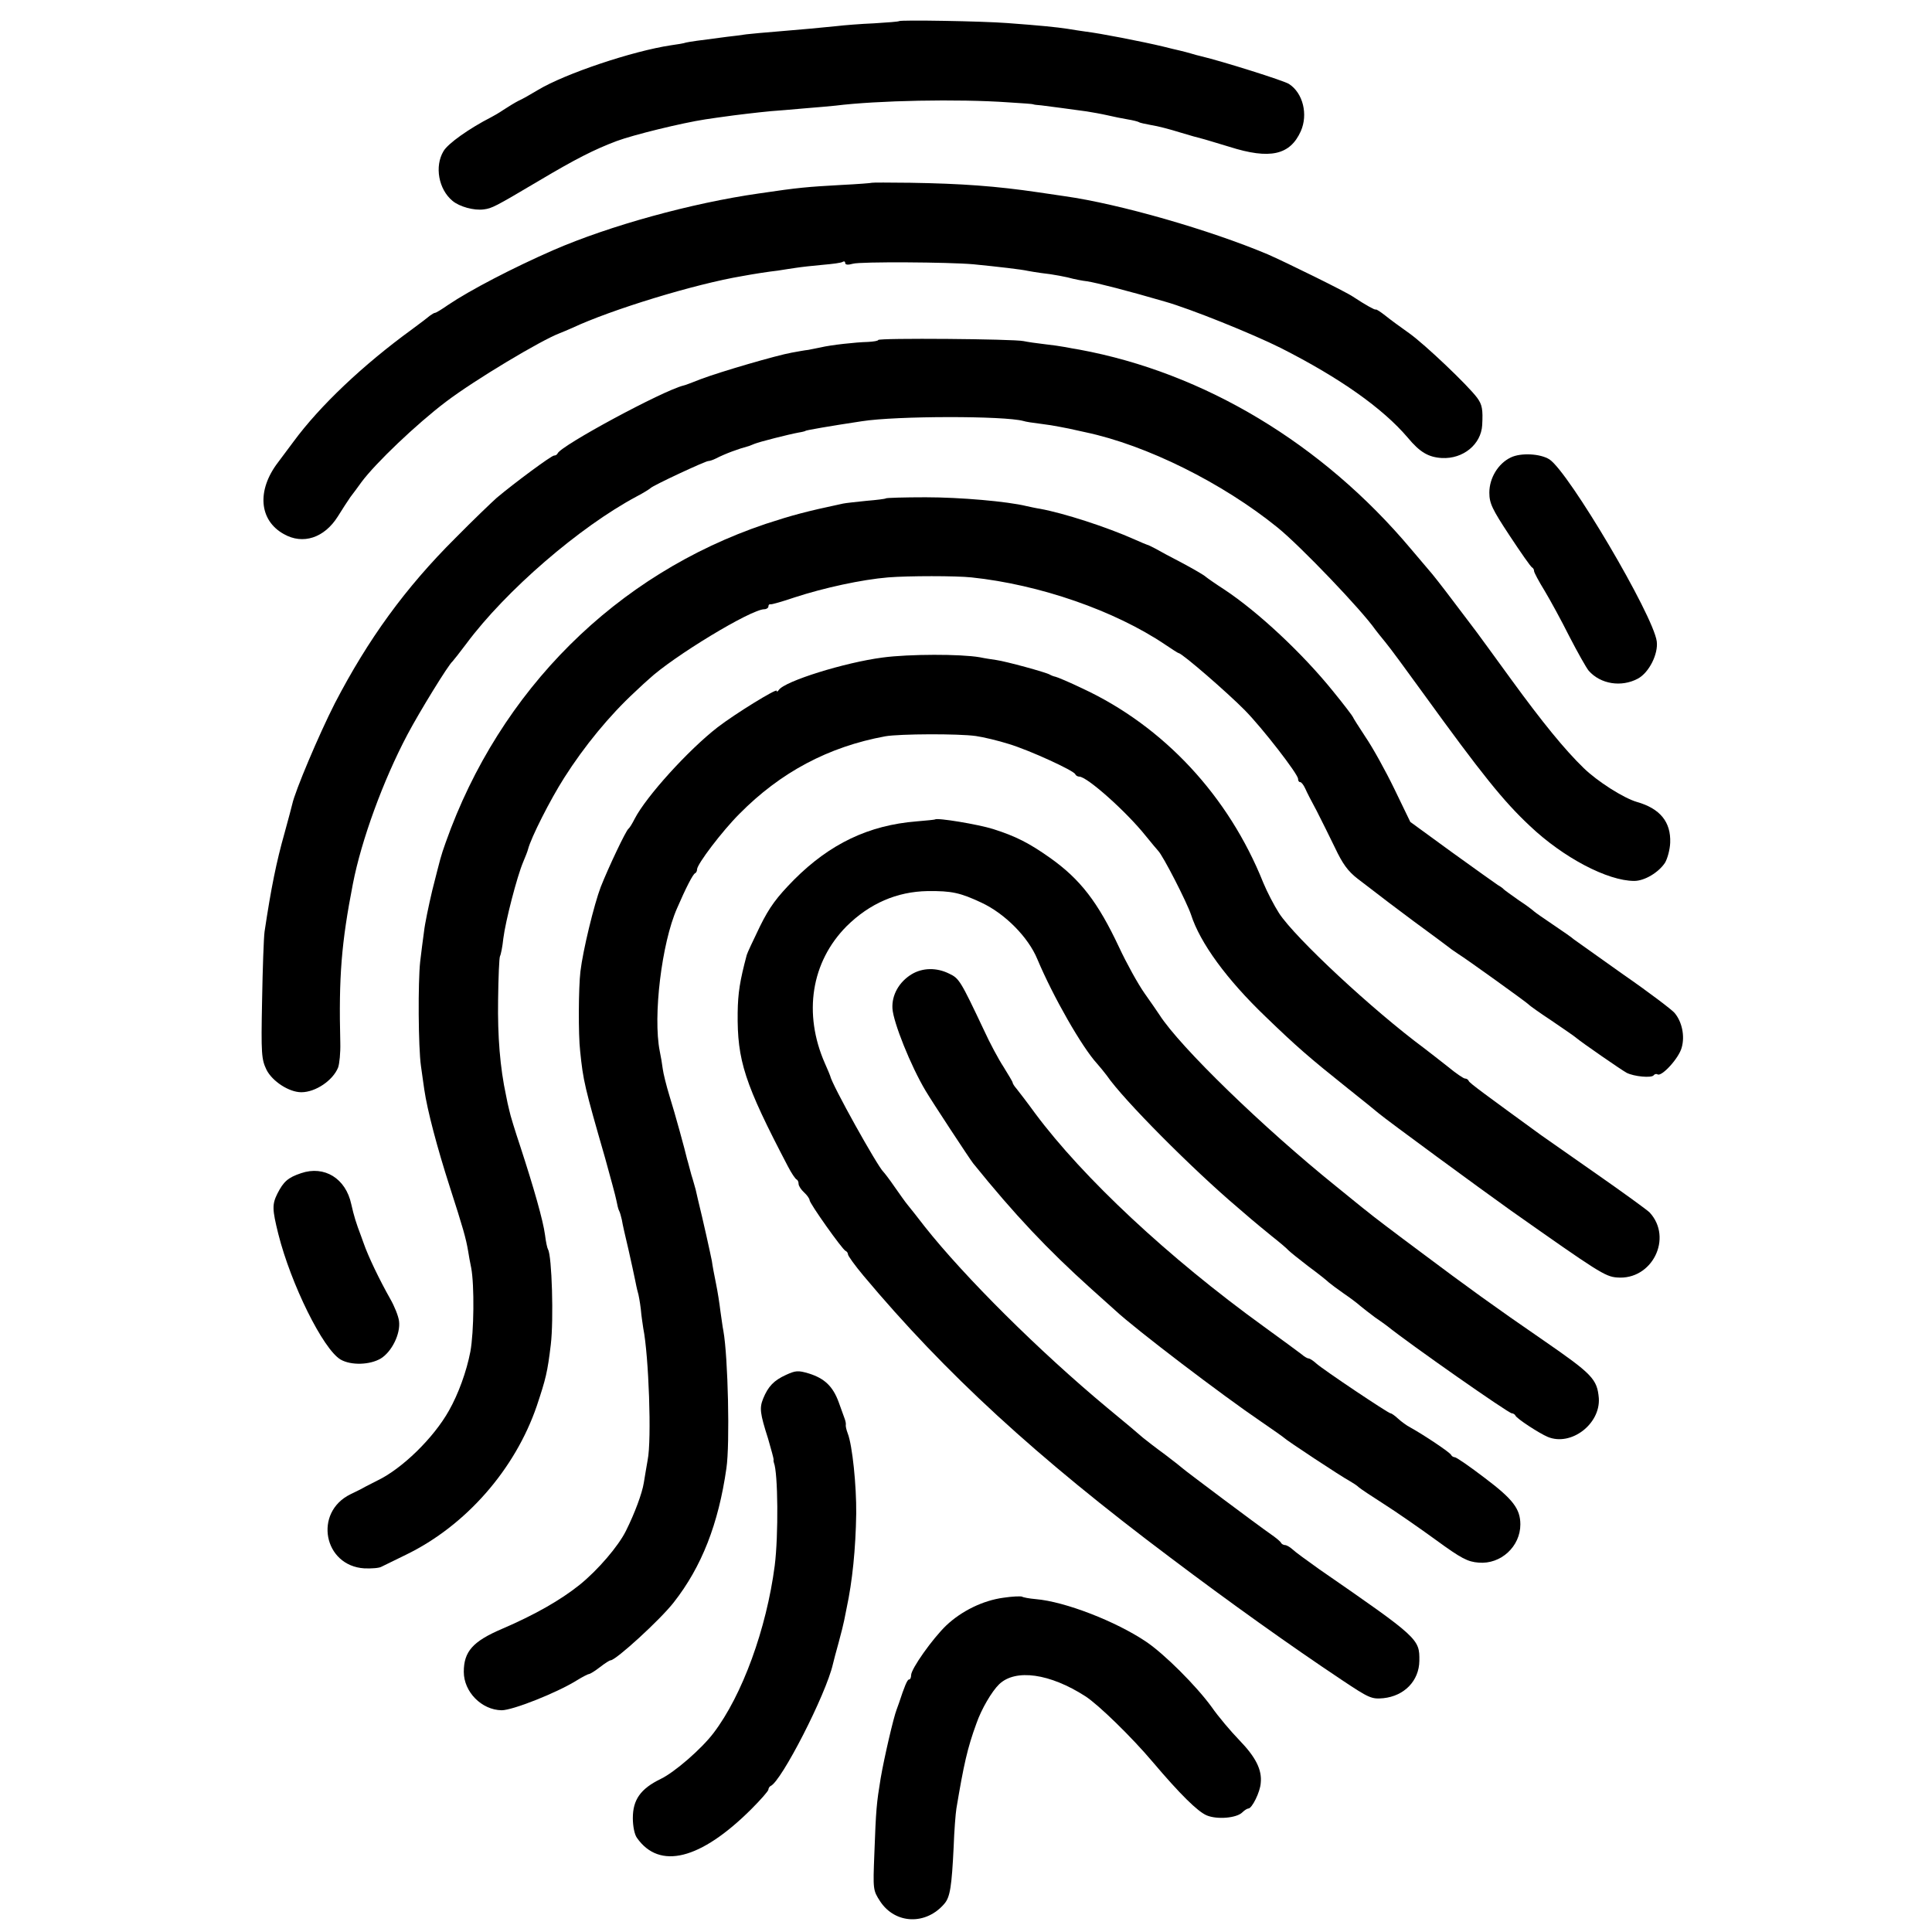 <?xml version="1.0" standalone="no"?>
<!DOCTYPE svg PUBLIC "-//W3C//DTD SVG 20010904//EN"
 "http://www.w3.org/TR/2001/REC-SVG-20010904/DTD/svg10.dtd">
<svg version="1.0" xmlns="http://www.w3.org/2000/svg"
 width="704pt" height="704pt" viewBox="0 0 704 704"
 preserveAspectRatio="xMidYMid meet">
<g transform="translate(0,704) scale(0.1,-0.1)"
fill="#000000" stroke="none">
<path d="M3276 6963 c-2 -2 -43 -5 -91 -8 -49 -2 -110 -7 -135 -10 -57 -6
-124 -12 -220 -20 -41 -3 -91 -8 -110 -10 -19 -3 -51 -7 -70 -9 -110 -14 -136
-18 -150 -21 -8 -3 -33 -7 -55 -10 -140 -21 -385 -103 -485 -163 -25 -15 -56
-33 -70 -39 -14 -7 -38 -22 -55 -33 -16 -11 -37 -23 -45 -27 -80 -41 -158 -96
-174 -124 -33 -55 -18 -139 33 -181 25 -21 78 -36 114 -31 30 4 40 9 202 105
133 79 200 113 282 144 62 23 238 66 323 79 25 4 56 8 70 10 33 5 126 16 170
20 19 1 73 6 120 10 47 4 98 8 114 10 152 19 448 25 631 12 50 -3 90 -6 90 -7
0 -1 14 -3 30 -4 32 -4 108 -14 165 -22 19 -3 53 -9 75 -14 22 -5 55 -12 74
-15 19 -3 38 -8 41 -10 4 -3 25 -7 46 -11 21 -3 67 -15 102 -26 36 -11 72 -21
81 -23 9 -2 54 -16 101 -30 148 -47 221 -30 260 57 27 61 8 139 -43 172 -18
12 -244 83 -320 101 -10 2 -27 7 -37 10 -10 3 -29 8 -42 11 -13 3 -39 9 -58
14 -79 19 -234 49 -285 55 -16 2 -46 7 -65 10 -40 6 -97 12 -220 21 -91 7
-389 12 -394 7z"/>
<path d="M3177 6374 c-1 -1 -51 -5 -112 -8 -123 -7 -152 -9 -300 -31 -245 -35
-543 -117 -750 -207 -146 -64 -302 -145 -382 -199 -23 -16 -44 -29 -48 -29 -3
0 -11 -5 -18 -10 -7 -6 -37 -29 -67 -51 -176 -128 -334 -277 -431 -409 -27
-36 -52 -70 -56 -75 -78 -102 -69 -211 21 -261 70 -40 148 -14 197 64 16 26
37 58 46 71 10 13 28 37 40 54 51 69 201 212 308 293 104 79 346 224 415 250
8 3 29 12 45 19 143 67 447 160 620 189 43 8 95 16 130 20 17 3 46 7 65 10 19
3 64 8 98 11 35 3 68 7 73 11 5 3 9 1 9 -5 0 -6 11 -7 28 -2 28 8 348 6 439
-2 91 -9 177 -19 198 -24 11 -2 34 -6 50 -8 40 -4 96 -15 116 -21 9 -2 32 -7
50 -9 34 -5 154 -36 284 -74 92 -26 318 -117 422 -169 215 -109 371 -219 463
-327 44 -53 75 -71 124 -74 78 -4 143 50 147 120 3 57 0 74 -18 99 -34 46
-191 195 -247 235 -31 22 -71 51 -88 65 -18 14 -33 24 -35 22 -3 -2 -36 16
-83 47 -26 18 -248 127 -310 154 -211 89 -541 184 -740 212 -14 2 -56 8 -95
14 -156 23 -281 32 -468 35 -76 1 -139 1 -140 0z"/>
<path d="M3200 5801 c0 -3 -17 -6 -38 -7 -43 -1 -135 -11 -172 -20 -14 -3 -34
-7 -45 -9 -11 -1 -38 -6 -60 -10 -56 -10 -258 -69 -330 -96 -33 -13 -62 -24
-65 -24 -76 -19 -445 -218 -458 -247 -2 -5 -8 -8 -13 -8 -10 0 -146 -101 -209
-154 -19 -17 -87 -82 -150 -146 -184 -183 -319 -370 -440 -603 -58 -114 -145
-320 -155 -367 -2 -8 -14 -55 -28 -105 -30 -106 -49 -200 -73 -360 -3 -22 -7
-135 -9 -251 -4 -196 -2 -214 16 -252 21 -42 82 -82 127 -82 52 0 115 43 134
90 5 14 9 54 8 90 -6 242 4 364 46 580 31 159 110 376 199 544 44 83 149 254
164 266 3 3 26 32 50 64 144 194 413 426 621 537 25 13 47 27 50 30 7 9 200
99 211 99 5 0 17 4 27 9 35 18 81 35 122 46 3 1 12 5 20 8 17 7 123 34 161 41
13 2 24 5 24 6 0 2 92 18 205 35 127 20 521 20 589 1 9 -3 36 -7 61 -10 25 -3
56 -8 70 -11 23 -4 37 -7 95 -20 223 -47 500 -185 700 -347 83 -67 306 -300
357 -373 4 -5 20 -26 36 -45 16 -19 77 -102 137 -185 215 -297 293 -394 389
-484 122 -116 284 -201 381 -201 37 0 88 30 112 66 9 15 18 48 19 73 3 76 -37
125 -122 149 -48 14 -144 75 -194 124 -68 66 -149 165 -264 323 -64 88 -120
165 -124 170 -4 6 -42 55 -84 111 -42 56 -83 108 -90 115 -7 8 -37 44 -67 79
-322 383 -753 642 -1208 726 -13 2 -35 6 -50 9 -16 3 -50 8 -78 11 -27 3 -61
8 -75 11 -35 8 -530 12 -530 4z"/>
<path d="M5505 5373 c-46 -22 -78 -75 -78 -128 0 -39 10 -60 74 -157 41 -62
77 -114 82 -116 4 -2 7 -8 7 -13 0 -5 17 -37 38 -71 21 -35 62 -110 91 -168
30 -58 61 -113 70 -124 43 -49 119 -61 179 -29 41 22 75 90 69 136 -13 96
-320 616 -391 663 -33 21 -104 25 -141 7z"/>
<path d="M3228 5224 c-2 -2 -34 -6 -71 -9 -38 -4 -76 -8 -85 -10 -136 -29
-184 -42 -282 -74 -544 -183 -969 -605 -1166 -1161 -19 -54 -17 -49 -49 -175
-13 -55 -27 -122 -30 -150 -4 -27 -10 -77 -14 -110 -8 -73 -7 -311 3 -380 4
-27 9 -66 12 -85 11 -76 47 -212 93 -355 48 -149 59 -187 67 -235 2 -14 7 -41
11 -60 12 -64 10 -234 -3 -305 -14 -73 -44 -155 -78 -215 -56 -100 -171 -212
-261 -255 -16 -8 -37 -19 -45 -23 -8 -5 -32 -17 -53 -27 -135 -66 -98 -261 51
-270 26 -1 54 1 62 6 8 4 49 24 90 44 218 106 397 311 476 542 33 99 39 123
51 223 11 91 4 324 -10 347 -3 5 -8 28 -11 53 -7 53 -41 172 -90 322 -19 57
-37 115 -40 131 -4 15 -9 39 -12 55 -22 102 -31 216 -29 348 1 83 4 155 7 160
3 5 9 34 12 64 8 64 50 226 72 278 9 21 17 42 18 47 11 43 81 181 132 261 73
115 165 227 258 313 21 20 44 41 50 46 89 83 373 255 421 255 8 0 15 5 15 10
0 6 3 9 8 8 4 -1 43 10 87 25 107 35 245 65 341 73 74 6 248 6 304 0 248 -26
522 -121 706 -245 25 -17 47 -31 49 -31 12 0 178 -144 241 -208 65 -66 194
-233 194 -250 0 -7 3 -12 8 -12 4 0 12 -10 18 -23 5 -12 24 -49 42 -82 17 -33
47 -94 67 -135 27 -57 46 -84 82 -112 27 -20 57 -44 68 -52 11 -9 72 -55 135
-102 63 -46 122 -90 131 -97 8 -7 23 -16 31 -22 31 -19 253 -179 258 -185 3
-4 41 -31 85 -60 44 -30 85 -58 90 -63 19 -16 162 -115 182 -126 27 -14 92
-20 99 -9 3 4 9 6 14 3 15 -9 78 59 88 98 12 42 1 94 -26 126 -9 11 -93 75
-187 140 -93 66 -174 124 -180 128 -5 5 -39 29 -75 53 -36 24 -67 46 -70 49
-3 3 -27 22 -55 40 -27 19 -52 37 -55 40 -3 4 -13 11 -22 16 -9 6 -85 60 -168
120 l-151 110 -58 120 c-32 66 -79 151 -105 189 -25 38 -46 71 -46 73 0 2 -33
46 -74 96 -110 136 -271 287 -395 369 -31 20 -61 41 -67 46 -6 6 -44 28 -85
50 -41 21 -85 45 -99 53 -14 7 -27 14 -30 14 -3 1 -23 9 -45 19 -103 46 -258
96 -345 112 -14 2 -36 7 -50 10 -70 17 -241 32 -367 32 -78 0 -144 -2 -145 -4z"/>
<path d="M3216 4644 c-138 -18 -356 -86 -378 -118 -4 -6 -8 -8 -8 -3 0 9 -150
-83 -215 -133 -107 -83 -260 -252 -302 -333 -9 -18 -19 -34 -23 -37 -9 -6 -73
-141 -101 -212 -24 -63 -65 -231 -74 -308 -7 -58 -8 -231 -1 -290 11 -108 16
-130 91 -390 19 -69 38 -138 41 -154 3 -16 7 -33 10 -38 3 -5 7 -20 10 -33 2
-14 13 -62 24 -108 10 -45 21 -94 24 -110 3 -15 7 -35 10 -45 3 -9 8 -37 11
-62 2 -25 7 -56 9 -70 20 -100 31 -407 16 -480 -4 -25 -11 -62 -14 -83 -6 -38
-33 -111 -65 -175 -27 -55 -102 -143 -169 -197 -70 -56 -163 -109 -284 -161
-105 -45 -138 -82 -138 -156 0 -73 65 -139 138 -140 40 0 200 63 274 109 21
13 41 23 44 23 4 0 22 11 40 25 18 14 35 25 39 25 19 0 181 148 230 211 102
130 163 286 192 489 13 88 6 405 -11 500 -3 14 -7 47 -11 73 -3 26 -10 71 -16
100 -6 29 -13 66 -15 82 -5 26 -32 148 -51 225 -3 14 -7 30 -8 35 -2 6 -8 30
-16 55 -7 25 -13 50 -15 55 -7 31 -45 170 -64 230 -12 39 -23 84 -25 100 -2
17 -7 46 -11 65 -25 127 7 393 63 520 32 74 58 125 66 128 4 2 7 8 7 14 0 19
92 140 154 202 150 152 325 245 532 283 52 9 266 10 330 1 28 -4 82 -17 120
-29 76 -23 237 -97 242 -110 2 -5 9 -9 15 -9 28 0 171 -127 242 -216 22 -27
42 -51 45 -54 18 -18 104 -186 120 -233 33 -103 130 -236 272 -372 114 -110
159 -149 298 -260 74 -59 85 -68 114 -92 31 -26 369 -274 480 -353 318 -224
345 -242 388 -245 128 -11 205 144 119 237 -9 9 -97 73 -196 142 -99 69 -189
132 -200 140 -202 147 -261 190 -263 197 -2 5 -8 9 -14 9 -5 0 -33 19 -62 43
-29 23 -68 53 -86 67 -189 140 -470 402 -529 492 -18 28 -44 78 -58 112 -126
315 -362 569 -658 707 -48 23 -93 42 -99 43 -6 1 -16 5 -21 8 -13 8 -159 48
-195 53 -14 2 -41 6 -60 10 -69 12 -257 12 -354 -1z"/>
<path d="M3407 4054 c-1 -1 -31 -4 -67 -7 -175 -14 -316 -82 -446 -212 -64
-65 -90 -100 -125 -171 -24 -50 -46 -96 -48 -104 -25 -94 -32 -138 -33 -210
-2 -175 25 -258 183 -560 13 -25 27 -46 32 -48 4 -2 7 -9 7 -16 0 -7 9 -21 20
-31 11 -10 20 -23 20 -28 0 -12 120 -181 131 -185 5 -2 9 -8 9 -13 0 -5 25
-40 56 -77 299 -357 630 -661 1119 -1028 216 -163 436 -320 625 -446 99 -66
108 -70 151 -66 76 8 130 63 131 136 1 80 -2 83 -365 334 -45 32 -89 64 -98
73 -9 8 -21 15 -27 15 -5 0 -12 4 -14 8 -1 4 -19 19 -38 32 -45 31 -313 232
-320 239 -3 3 -32 26 -65 51 -33 24 -69 52 -80 61 -11 10 -69 59 -130 109
-249 207 -520 477 -665 660 -28 36 -56 72 -63 80 -7 8 -28 38 -47 65 -19 28
-38 52 -41 55 -21 19 -189 320 -194 350 -1 3 -9 23 -19 45 -80 182 -50 370 79
500 84 83 183 126 295 128 88 1 119 -6 196 -42 86 -40 171 -126 204 -206 58
-138 163 -321 217 -380 10 -11 26 -31 36 -44 60 -88 313 -342 477 -481 14 -12
36 -31 50 -43 14 -12 48 -40 75 -62 28 -22 55 -45 60 -51 6 -6 38 -32 72 -58
34 -25 68 -52 75 -59 7 -6 31 -24 54 -40 22 -15 49 -35 60 -45 11 -9 35 -28
54 -42 19 -13 40 -28 45 -32 82 -66 442 -318 454 -318 5 0 11 -4 13 -8 4 -11
87 -65 118 -78 85 -35 192 47 186 141 -6 70 -24 88 -202 211 -179 123 -281
197 -445 320 -97 72 -185 139 -195 148 -11 8 -62 50 -114 92 -266 214 -570
509 -645 626 -5 8 -30 44 -54 78 -24 34 -66 110 -93 168 -77 164 -141 248
-253 327 -75 53 -124 78 -206 104 -54 17 -204 42 -212 35z"/>
<path d="M3322 3490 c-46 -28 -73 -76 -70 -125 3 -50 67 -210 121 -300 23 -39
161 -249 173 -264 151 -187 272 -315 431 -458 41 -37 81 -73 87 -78 74 -69
391 -310 531 -405 44 -30 82 -57 85 -60 7 -8 210 -142 237 -156 12 -7 28 -17
35 -24 7 -6 49 -34 93 -62 44 -28 129 -87 188 -130 92 -67 115 -79 155 -82 81
-7 152 59 152 139 0 57 -27 92 -129 169 -55 42 -104 76 -110 76 -5 0 -11 4
-13 8 -3 9 -101 74 -148 100 -14 7 -34 22 -46 33 -11 10 -23 19 -27 19 -8 0
-247 160 -271 182 -11 10 -23 18 -28 18 -4 0 -16 7 -25 15 -10 8 -73 54 -139
102 -347 251 -657 541 -832 776 -29 40 -60 80 -68 90 -8 9 -14 19 -14 22 0 3
-15 28 -33 57 -19 29 -51 89 -71 133 -86 182 -91 190 -127 207 -46 23 -97 22
-137 -2z"/>
<path d="M1097 2765 c-48 -16 -64 -31 -86 -74 -20 -40 -19 -58 3 -147 46 -183
163 -420 227 -458 38 -22 107 -20 147 4 40 25 72 90 66 136 -2 18 -17 55 -32
81 -39 69 -80 154 -97 203 -1 3 -5 14 -9 25 -19 50 -26 73 -36 117 -20 94 -98
142 -183 113z"/>
<path d="M2864 2030 c-44 -20 -65 -42 -83 -86 -14 -35 -12 -53 18 -147 11 -38
20 -71 20 -75 -1 -4 0 -9 1 -12 15 -36 17 -264 3 -375 -30 -230 -118 -472
-223 -610 -44 -58 -142 -143 -192 -167 -74 -36 -102 -76 -102 -143 0 -29 6
-60 15 -72 82 -117 231 -80 416 104 35 35 63 67 63 72 0 5 4 11 8 13 39 16
202 334 227 444 2 10 12 46 21 79 9 33 18 69 20 80 2 11 6 31 9 45 21 98 33
216 35 345 1 101 -14 249 -31 292 -5 13 -8 27 -7 31 1 4 -1 14 -4 22 -3 8 -13
36 -22 61 -21 57 -51 86 -108 104 -40 12 -49 11 -84 -5z"/>
<path d="M3656 1218 c-74 -10 -152 -48 -208 -101 -50 -48 -128 -158 -128 -181
0 -9 -3 -16 -8 -16 -6 0 -17 -27 -36 -85 -2 -5 -6 -17 -9 -25 -11 -28 -45
-174 -58 -250 -15 -92 -17 -111 -23 -276 -5 -129 -5 -132 21 -172 55 -84 168
-88 235 -8 20 24 26 62 33 206 2 58 7 121 10 140 27 161 40 220 73 310 18 52
56 117 83 143 60 57 185 39 314 -44 48 -31 169 -149 245 -239 100 -118 164
-181 197 -195 38 -16 109 -10 130 11 8 8 18 14 22 14 13 0 43 60 45 93 5 48
-18 94 -78 156 -30 31 -76 85 -101 121 -56 77 -172 193 -239 238 -110 74 -295
146 -402 155 -23 2 -45 6 -50 9 -5 2 -35 1 -68 -4z"/>
</g>
</svg>
